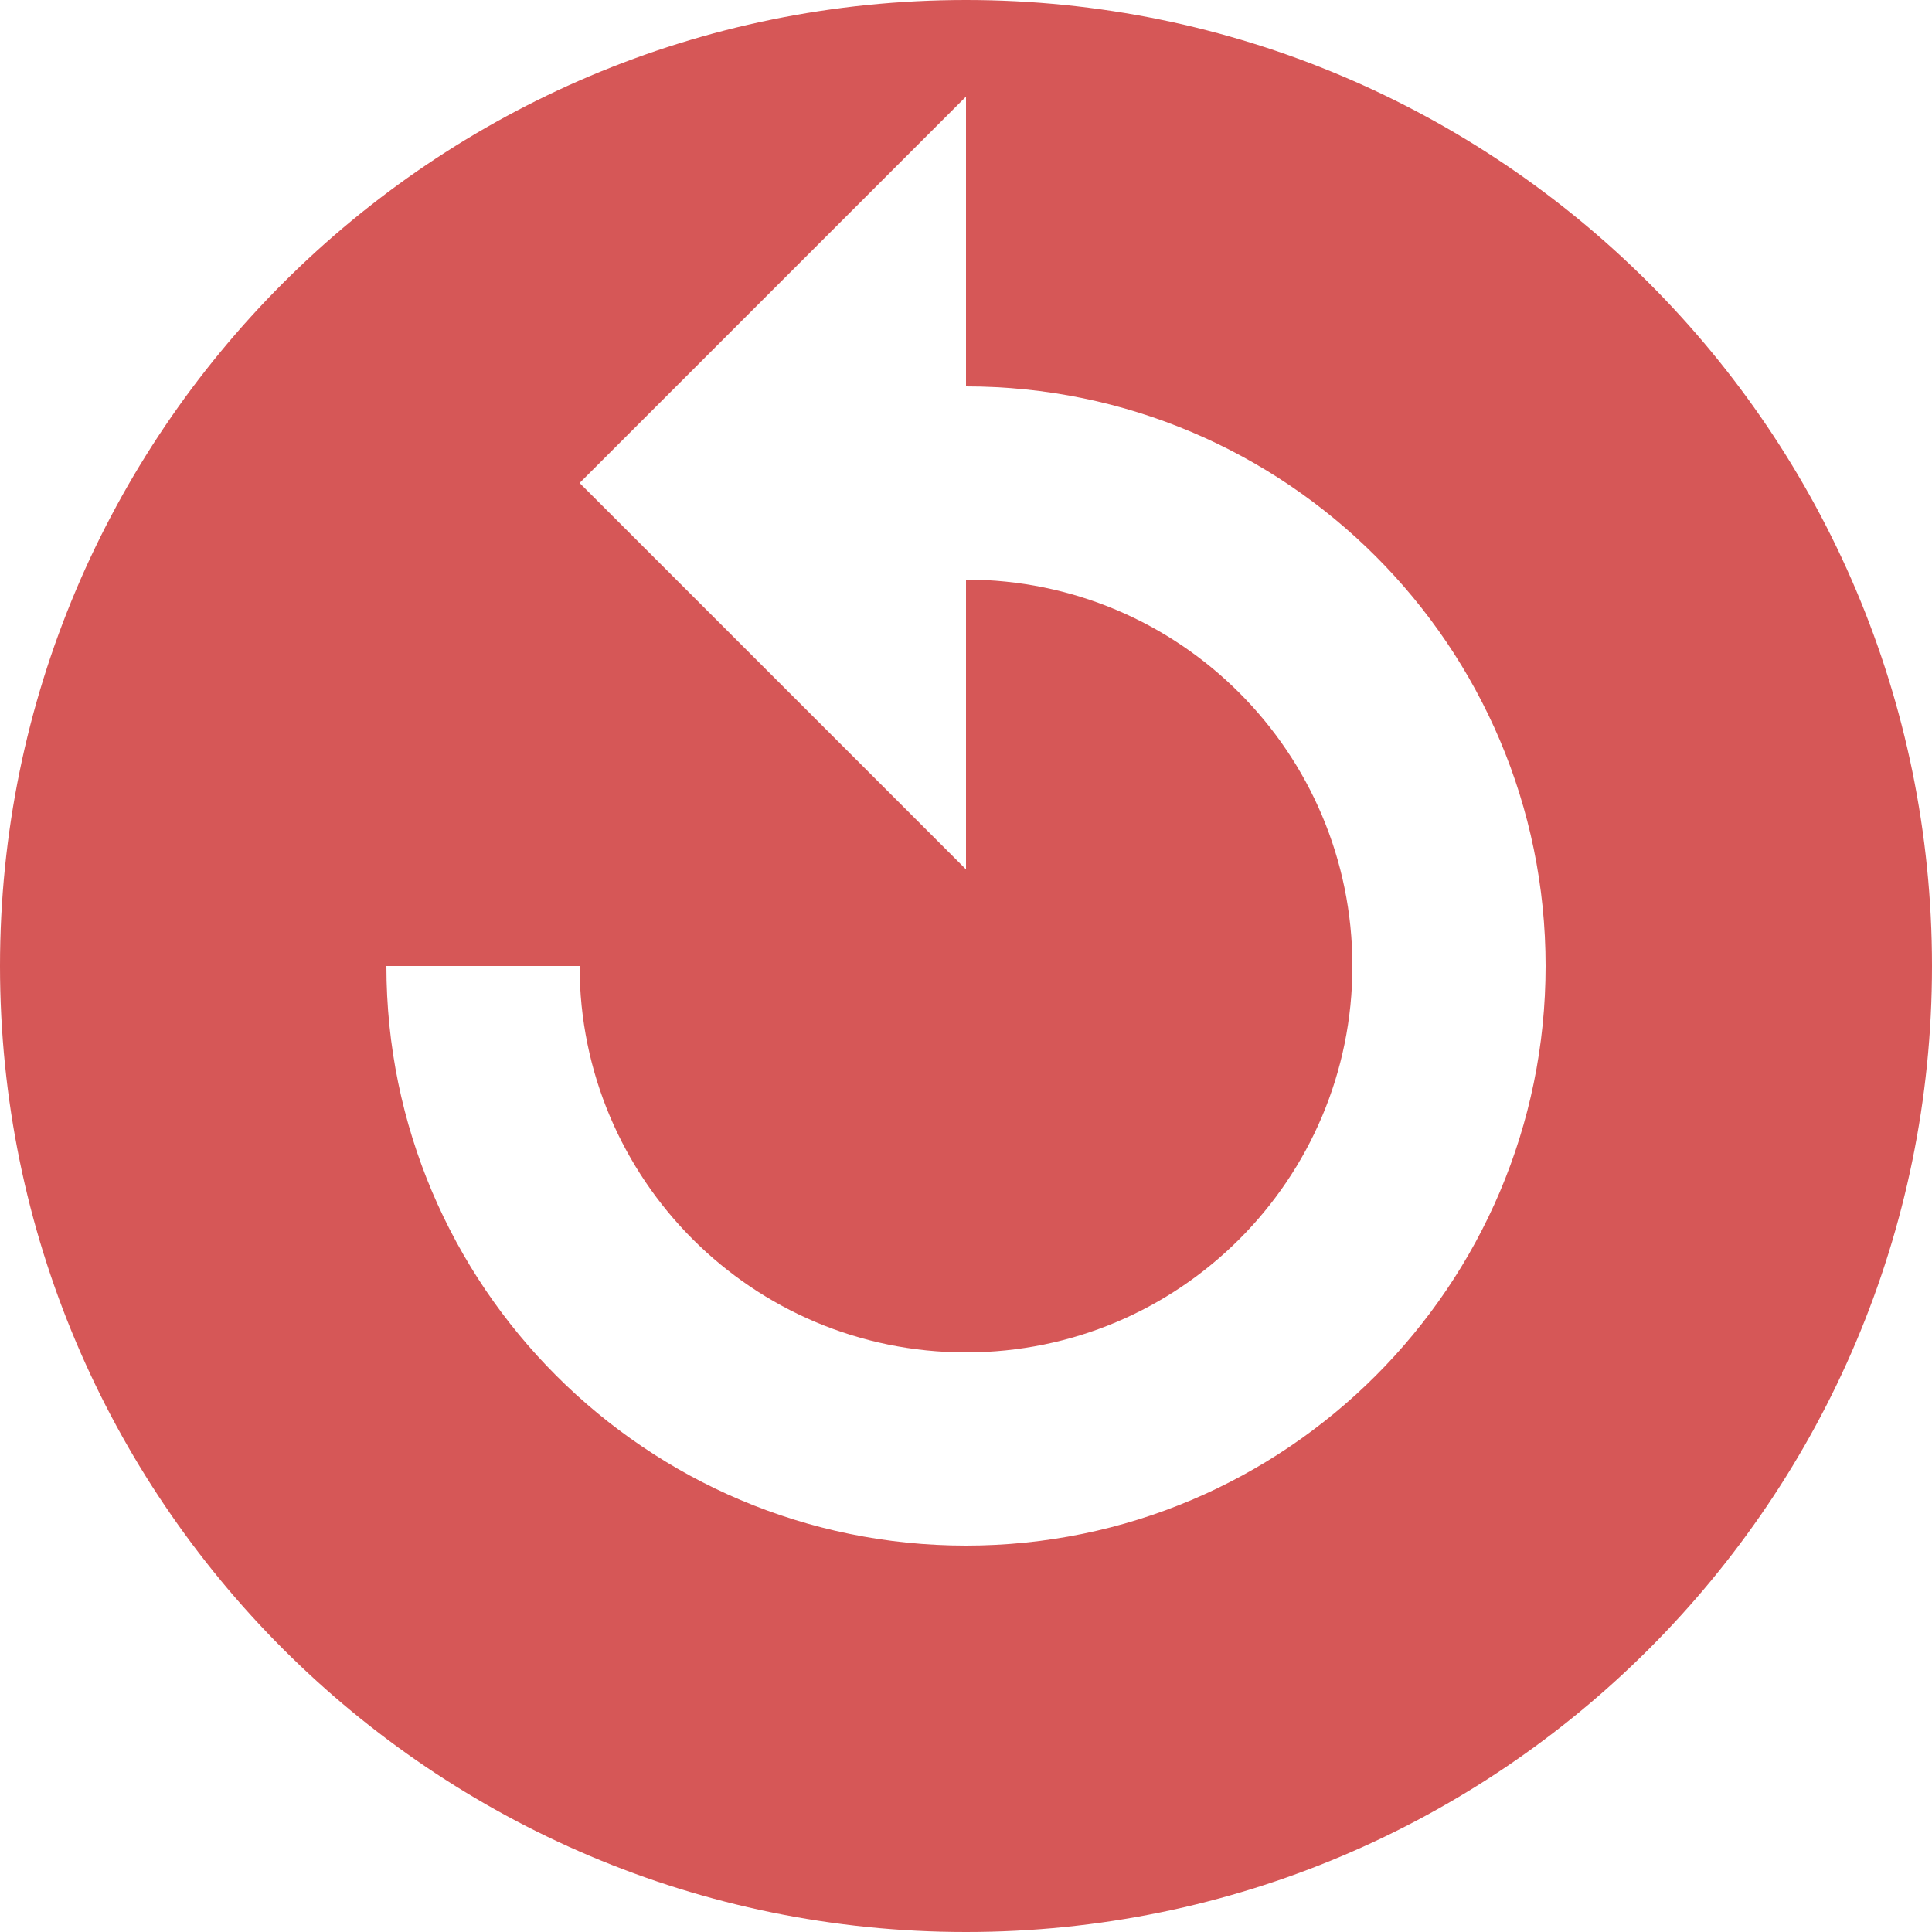 <svg width="228" height="228" viewBox="0 0 228 228" fill="none" xmlns="http://www.w3.org/2000/svg">
<path fill-rule="evenodd" clip-rule="evenodd" d="M114 0C51.072 0 0 51.072 0 114C0 176.928 51.072 228 114 228C176.928 228 228 176.928 228 114C228 51.072 176.928 0 114 0ZM182.4 114C182.4 151.734 151.734 182.4 114 182.4C76.266 182.4 45.6 151.734 45.6 114H68.4C68.4 139.194 88.806 159.6 114 159.6C139.194 159.6 159.6 139.194 159.6 114C159.6 88.806 139.194 68.4 114 68.4V102.6L68.4 57L114 11.4V45.6C151.734 45.6 182.4 76.266 182.4 114Z" fill="#D65757"/>
</svg>
